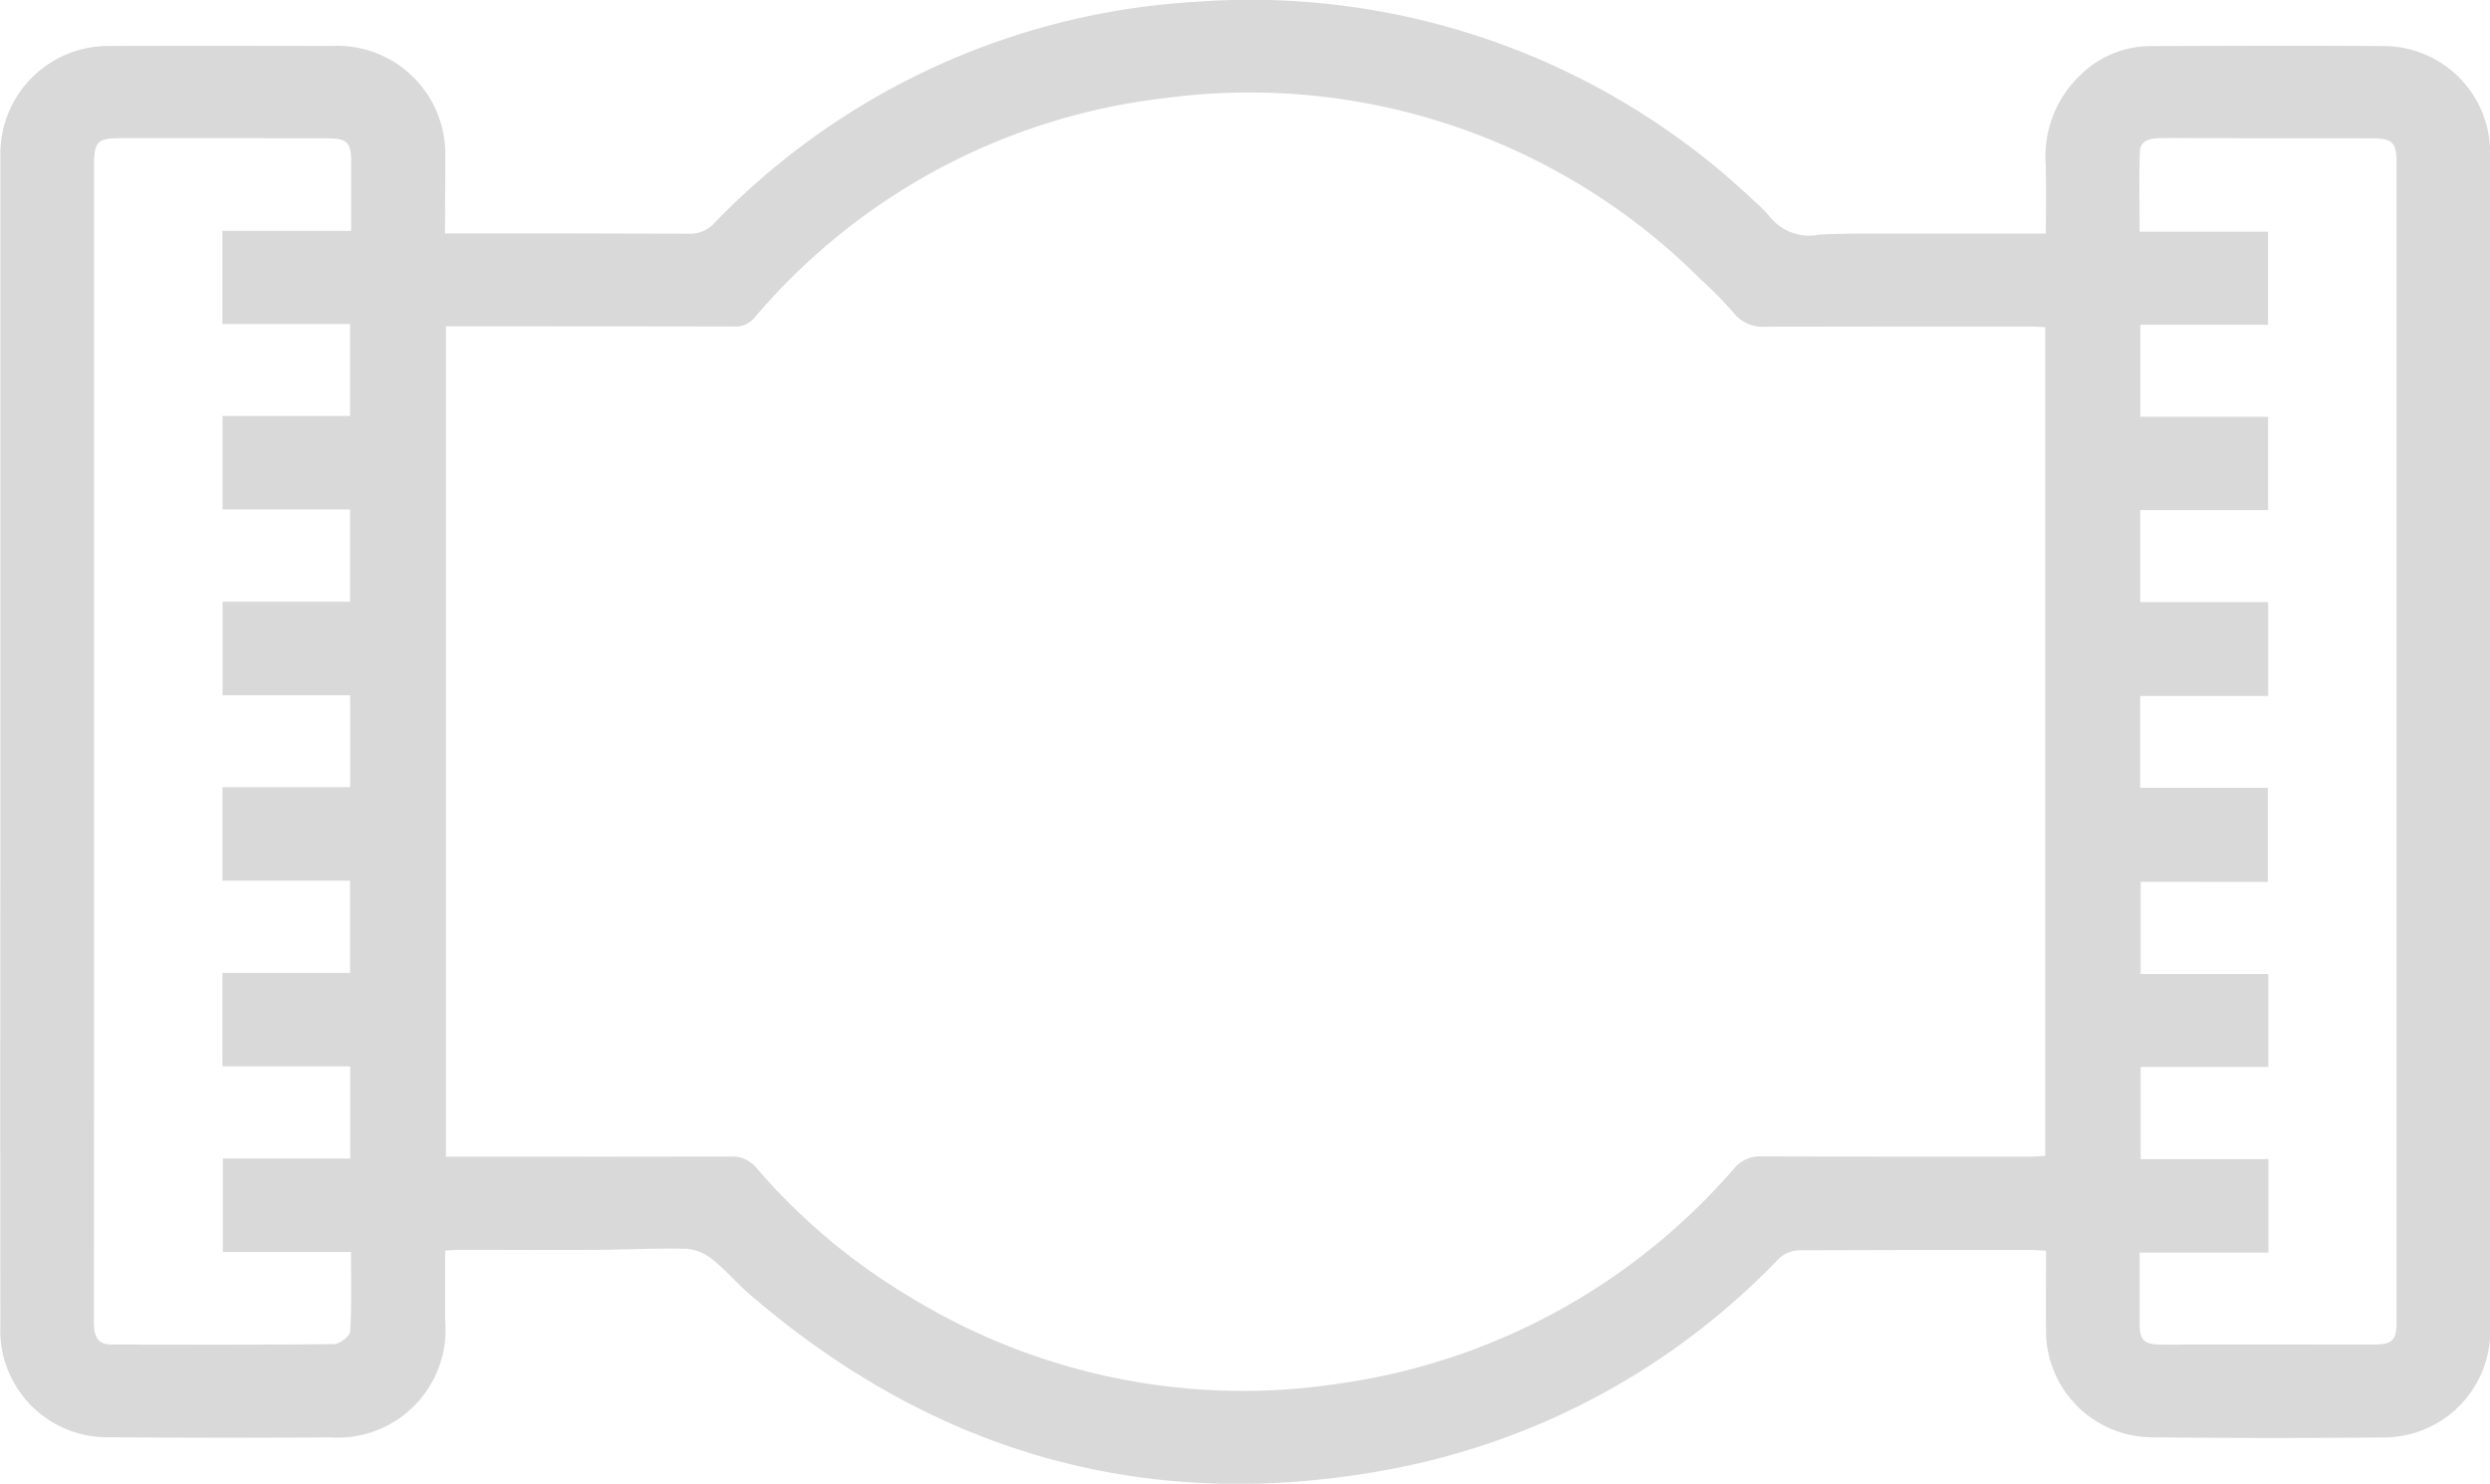 <svg xmlns="http://www.w3.org/2000/svg" width="100.149" height="59.677" viewBox="0 0 100.149 59.677">
  <path id="Path_3069" data-name="Path 3069" d="M609.9-629.057h.724c6.566,0,2.52,0,9.087.013a1.308,1.308,0,0,0,1.027-.432,29.263,29.263,0,0,1,19.434-8.9,29.413,29.413,0,0,1,22.4,8.034,5.155,5.155,0,0,1,.663.677,2.027,2.027,0,0,0,1.958.655c.632-.029,1.263-.04,1.895-.04,5.659,0,.7,0,6.359,0h.841c0-.953.016-1.857-.005-2.759a4.519,4.519,0,0,1,1.409-3.632,4.026,4.026,0,0,1,2.783-1.149c3.165-.011,6.33-.026,9.5,0a4.287,4.287,0,0,1,4.181,4.357q0,22.637,0,45.273c0,.692.008,1.385.005,2.078a4.285,4.285,0,0,1-4.168,4.253q-4.716.048-9.435-.005a4.284,4.284,0,0,1-4.264-4.341c-.011-1.042,0-2.085,0-3.162-.257-.013-.448-.029-.642-.029-6.625,0-2.64-.005-9.265.011a1.261,1.261,0,0,0-.82.316,29.091,29.091,0,0,1-15.471,8.456c-9.777,1.886-18.445-.528-25.974-7.031-.507-.438-.944-.963-1.47-1.377a1.875,1.875,0,0,0-1.032-.425c-1.3-.027-2.6.042-3.9.045-5.3.008.011,0-5.291,0-.154,0-.3.016-.523.027,0,.96,0,1.884,0,2.807a4.339,4.339,0,0,1-4.627,4.707q-4.454.028-8.9-.005a4.3,4.3,0,0,1-4.362-4.484q-.008-9.285,0-18.572,0-14.244,0-28.484a4.34,4.34,0,0,1,4.378-4.42c2.988-.011,5.975-.005,8.962,0a4.345,4.345,0,0,1,4.553,4.489C609.913-631.126,609.9-630.139,609.9-629.057Zm.037,3.736v33.4h.8c7.081,0,3.547.005,10.629-.005a1.256,1.256,0,0,1,1.066.464,24.972,24.972,0,0,0,6.2,5.2,25.61,25.61,0,0,0,17.139,3.481,25.753,25.753,0,0,0,15.967-8.652,1.335,1.335,0,0,1,1.112-.5c7.118.016,3.627.011,10.745.011.212,0,.425-.019.666-.029v-33.334c-.226-.011-.419-.026-.61-.026-7.081,0-3.55,0-10.628.008a1.5,1.5,0,0,1-1.292-.555,14.779,14.779,0,0,0-1.326-1.348,25.646,25.646,0,0,0-21.477-7.3,25.474,25.474,0,0,0-16.566,8.822,1,1,0,0,1-.857.372c-6.644-.008-2.677-.005-9.323-.008Zm-8.991,26.009h5.136v-3.709h-5.131v-3.76h5.134v-3.7h-5.129v-3.762h5.126v-3.709h-5.129v-3.76h5.129v-3.7h-5.134v-3.746h5.179c0-.979,0-1.868,0-2.757,0-.8-.159-.963-.971-.966q-4.123-.008-8.249-.005c-1,0-1.12.125-1.122,1.122v33.409q0,6.559-.005,13.115c0,.512.125.873.7.876,2.985.005,5.972.016,8.96-.019.228,0,.637-.324.647-.515.064-1.037.032-2.083.032-3.189h-5.155v-3.76h5.123v-3.707h-5.139Zm82.293,7.49v3.759H678.06c0,1.016,0,1.945,0,2.871,0,.65.183.828.857.83q4.3,0,8.6-.005c.7,0,.875-.183.875-.876q0-23.345,0-46.69c0-.767-.172-.942-.937-.945-2.216-.008-4.431-.005-6.646-.008-.653,0-1.305-.016-1.958,0-.366.011-.77.085-.783.547-.032,1.043-.01,2.085-.01,3.216h5.166v3.741h-5.137v3.7h5.139v3.754h-5.142v3.7h5.144v3.778h-5.147v3.693h5.134v3.783H678.1v3.709h5.134v3.736H678.1v3.706Z" transform="translate(-592.002 638.444)" fill="#d9d9d9"/>
</svg>

